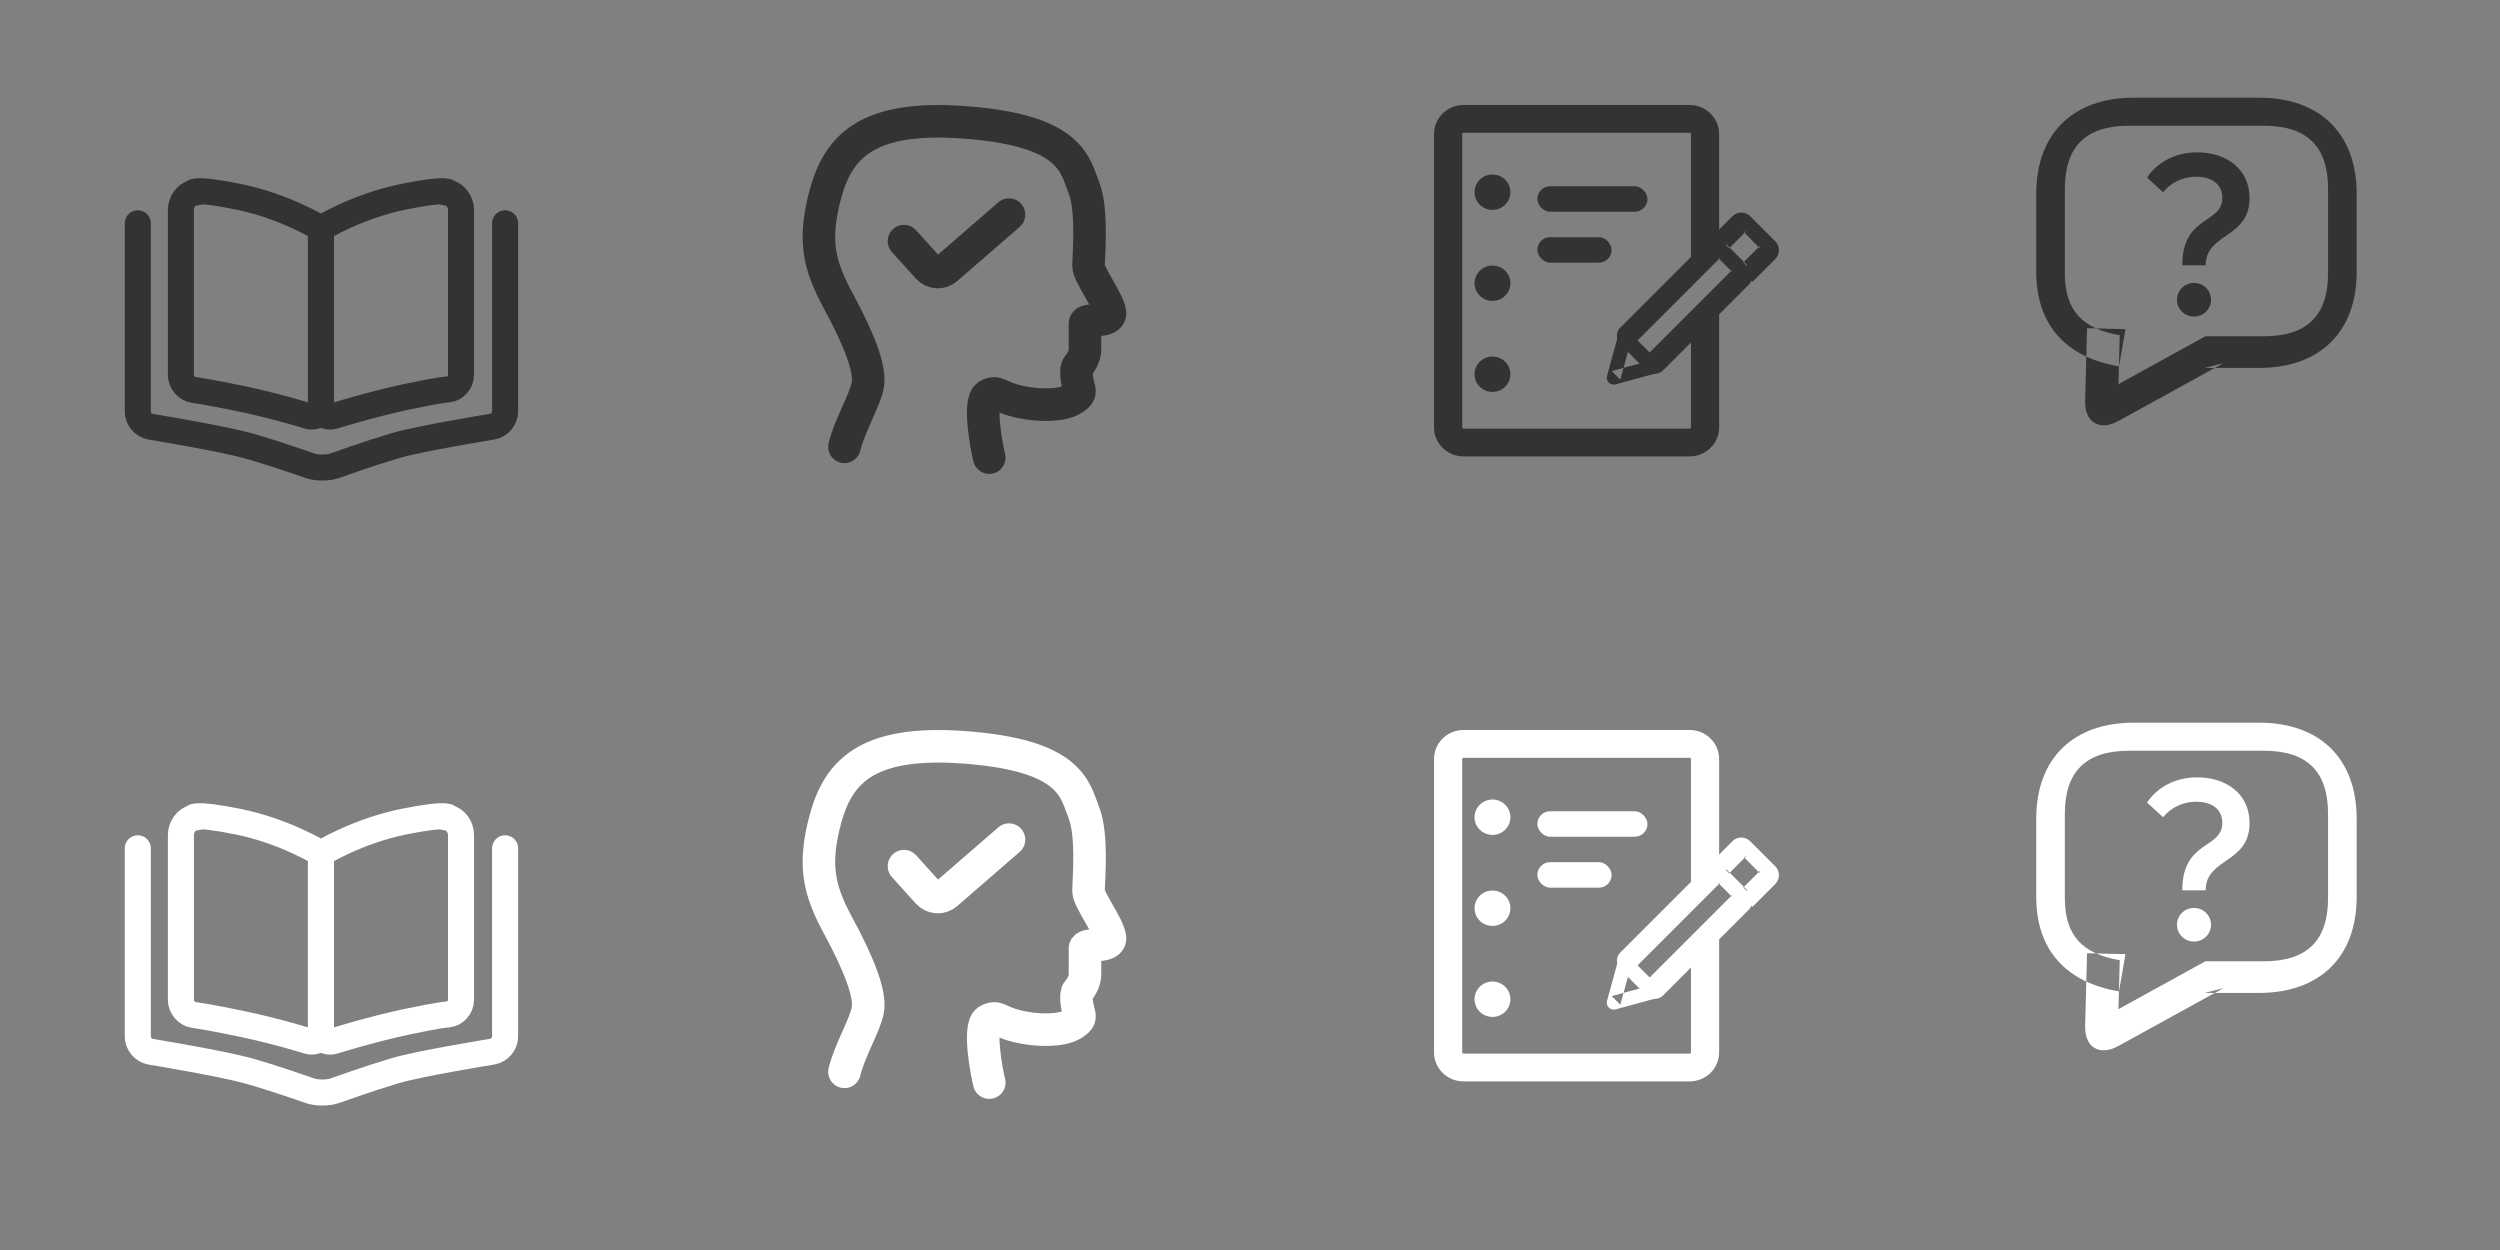 <?xml version="1.0" encoding="UTF-8" standalone="no"?>
<svg width="192px" height="96px" viewBox="0 0 192 96" version="1.1" xmlns="http://www.w3.org/2000/svg" xmlns:xlink="http://www.w3.org/1999/xlink">
    <rect x="0" y="0" width="192" height="96" fill="#808080" stroke="none"/>
    <!-- Generator: Sketch 41.2 (35397) - http://www.bohemiancoding.com/sketch -->
    <title>Artboard</title>
    <desc>Created with Sketch.</desc>
    <defs></defs>
    <g id="Offers-Page-changes" stroke="none" stroke-width="1" fill="none" fill-rule="evenodd">
        <g id="Artboard">
            <g id="other-icon-copy" transform="translate(144, 0)">
                <rect id="bounds" x="0" y="0" width="48" height="48"></rect>
                <path d="M25.394,20.38 C25.394,17.867 28.765,18.333 28.765,15.217 C28.765,12.901 26.895,11.7 24.757,11.7 C23.01,11.7 21.643,12.504 20.893,13.636 L22.126,14.763 C22.715,14.038 23.605,13.572 24.676,13.572 C25.877,13.572 26.675,14.16 26.675,15.196 C26.675,17.227 23.599,16.508 23.599,20.38 L25.394,20.38 Z M23.192,23.019 C23.192,23.738 23.776,24.31 24.5,24.31 C25.223,24.31 25.807,23.738 25.807,23.019 C25.807,22.305 25.223,21.729 24.5,21.729 C23.776,21.729 23.192,22.305 23.192,23.019 L23.192,23.019 Z" id="?" fill="#333333"></path>
                <path d="M29.876,25.826 C33.175,25.826 34.795,24.237 34.795,20.988 L34.795,14.496 C34.795,11.246 33.181,9.657 29.876,9.657 L19.499,9.657 C16.201,9.657 14.58,11.247 14.58,14.496 L14.58,20.988 C14.58,23.896 15.977,25.266 18.796,25.741 L18.698,29.501 L25.374,25.826 L29.876,25.826 L29.876,25.826 Z M25.322,28.257 L26.767,27.887 L20.59,31.287 L18.695,32.33 C17.24,33.131 16.095,32.441 16.139,30.786 L16.194,28.684 L16.285,25.205 L19.237,25.28 L18.737,28.137 C14.672,27.452 12.383,24.954 12.383,20.882 L12.383,14.876 C12.383,10.271 15.202,7.5 19.887,7.5 L29.487,7.5 C34.177,7.5 36.992,10.269 36.992,14.876 L36.992,20.882 C36.992,25.486 34.173,28.257 29.487,28.257 L25.322,28.257 Z" id="Shape" fill="#333333"></path>
            </g>
            <g id="other-icon-copy-2" transform="translate(144, 48)">
                <rect id="bounds" x="0" y="0" width="48" height="48"></rect>
                <path d="M25.394,20.38 C25.394,17.867 28.765,18.333 28.765,15.217 C28.765,12.901 26.895,11.7 24.757,11.7 C23.01,11.7 21.643,12.504 20.893,13.636 L22.126,14.763 C22.715,14.038 23.605,13.572 24.676,13.572 C25.877,13.572 26.675,14.16 26.675,15.196 C26.675,17.227 23.599,16.508 23.599,20.38 L25.394,20.38 Z M23.192,23.019 C23.192,23.738 23.776,24.31 24.5,24.31 C25.223,24.31 25.807,23.738 25.807,23.019 C25.807,22.305 25.223,21.729 24.5,21.729 C23.776,21.729 23.192,22.305 23.192,23.019 L23.192,23.019 Z" id="?" fill="#FFFFFF"></path>
                <path d="M29.876,25.826 C33.175,25.826 34.795,24.237 34.795,20.988 L34.795,14.496 C34.795,11.246 33.181,9.657 29.876,9.657 L19.499,9.657 C16.201,9.657 14.58,11.247 14.58,14.496 L14.58,20.988 C14.58,23.896 15.977,25.266 18.796,25.741 L18.698,29.501 L25.374,25.826 L29.876,25.826 L29.876,25.826 Z M25.322,28.257 L26.767,27.887 L20.59,31.287 L18.695,32.33 C17.24,33.131 16.095,32.441 16.139,30.786 L16.194,28.684 L16.285,25.205 L19.237,25.28 L18.737,28.137 C14.672,27.452 12.383,24.954 12.383,20.882 L12.383,14.876 C12.383,10.271 15.202,7.5 19.887,7.5 L29.487,7.5 C34.177,7.5 36.992,10.269 36.992,14.876 L36.992,20.882 C36.992,25.486 34.173,28.257 29.487,28.257 L25.322,28.257 Z" id="Shape" fill="#FFFFFF"></path>
            </g>
            <g id="homework-icon-copy">
                <rect id="bounds" x="0" y="0" width="48" height="48"></rect>
                <path d="M13.893,16.099 C13.893,15.547 14.308,14.915 14.841,14.815 C14.841,14.815 14.67,14.378 18.265,15.1 C21.861,15.821 24.649,17.55 24.649,17.55 L24.649,31.251 C24.649,31.802 24.217,32.118 23.682,31.958 C23.682,31.958 21.358,31.223 18.666,30.653 C15.973,30.084 14.876,29.949 14.876,29.949 C14.333,29.866 13.893,29.344 13.893,28.801 L13.893,16.099 Z" id="Rectangle-29" stroke="#333333" stroke-width="2" stroke-linecap="round"></path>
                <path d="M24.649,16.099 C24.649,15.547 25.064,14.915 25.597,14.815 C25.597,14.815 25.426,14.378 29.021,15.1 C32.617,15.821 35.405,17.55 35.405,17.55 L35.405,31.251 C35.405,31.802 34.98,32.12 34.439,31.958 C34.439,31.958 31.495,31.038 28.803,30.469 C26.111,29.9 25.636,29.91 25.636,29.91 C25.091,29.849 24.649,29.344 24.649,28.801 L24.649,16.099 Z" id="Rectangle-29-Copy" stroke="#333333" stroke-width="2" stroke-linecap="round" transform="translate(30.027, 23.342) scale(-1, 1) translate(-30.027, -23.342) "></path>
                <path d="M10.583,17.15 C10.583,17.15 10.583,17.596 10.583,18.14 L10.583,31.614 C10.583,32.161 11.016,32.677 11.567,32.771 C11.567,32.771 17.061,33.68 19.04,34.232 C21.009,34.782 23.81,35.77 23.81,35.77 C24.336,35.953 25.186,35.95 25.705,35.768 C25.705,35.768 28.294,34.84 30.334,34.232 C32.218,33.671 37.81,32.767 37.81,32.767 C38.352,32.677 38.792,32.158 38.792,31.614 L38.792,17.15" id="Path-832" stroke="#333333" stroke-width="2" stroke-linecap="round"></path>
            </g>
            <g id="homework-icon-copy-2" transform="translate(0, 48)">
                <rect id="bounds" x="0" y="0" width="48" height="48"></rect>
                <path d="M13.893,16.099 C13.893,15.547 14.308,14.915 14.841,14.815 C14.841,14.815 14.67,14.378 18.265,15.1 C21.861,15.821 24.649,17.55 24.649,17.55 L24.649,31.251 C24.649,31.802 24.217,32.118 23.682,31.958 C23.682,31.958 21.358,31.223 18.666,30.653 C15.973,30.084 14.876,29.949 14.876,29.949 C14.333,29.866 13.893,29.344 13.893,28.801 L13.893,16.099 Z" id="Rectangle-29" stroke="#FFFFFF" stroke-width="2" stroke-linecap="round"></path>
                <path d="M24.649,16.099 C24.649,15.547 25.064,14.915 25.597,14.815 C25.597,14.815 25.426,14.378 29.021,15.1 C32.617,15.821 35.405,17.55 35.405,17.55 L35.405,31.251 C35.405,31.802 34.98,32.12 34.439,31.958 C34.439,31.958 31.495,31.038 28.803,30.469 C26.111,29.9 25.636,29.91 25.636,29.91 C25.091,29.849 24.649,29.344 24.649,28.801 L24.649,16.099 Z" id="Rectangle-29-Copy" stroke="#FFFFFF" stroke-width="2" stroke-linecap="round" transform="translate(30.027, 23.342) scale(-1, 1) translate(-30.027, -23.342) "></path>
                <path d="M10.583,17.15 C10.583,17.15 10.583,17.596 10.583,18.14 L10.583,31.614 C10.583,32.161 11.016,32.677 11.567,32.771 C11.567,32.771 17.061,33.68 19.04,34.232 C21.009,34.782 23.81,35.77 23.81,35.77 C24.336,35.953 25.186,35.95 25.705,35.768 C25.705,35.768 28.294,34.84 30.334,34.232 C32.218,33.671 37.81,32.767 37.81,32.767 C38.352,32.677 38.792,32.158 38.792,31.614 L38.792,17.15" id="Path-832" stroke="#FFFFFF" stroke-width="2" stroke-linecap="round"></path>
            </g>
            <g id="exam-icon-copy" transform="translate(48, 0)">
                <rect id="bounds" x="0" y="0" width="48" height="48"></rect>
                <path d="M35.285,34.317 C34.856,32.591 33.723,30.782 33.494,29.579 C33.266,28.376 34.141,26.087 35.816,23.005 C37.263,20.299 37.72,18.382 36.692,14.698 C35.626,11.015 33.227,8.76 25.573,9.436 C17.804,10.113 17.576,12.706 16.89,14.435 C16.205,16.202 16.544,19.741 16.544,20.417 C16.544,21.094 15.01,23.092 14.896,23.994 C14.782,24.858 16.814,24.396 16.814,24.847 C16.814,25.298 16.814,25.868 16.814,26.901 C16.814,27.323 17.15,27.908 17.334,28.084 C17.601,28.338 17.402,29.29 17.334,29.579 C17.22,30.067 17.043,30.259 17.842,30.71 C18.642,31.161 20.394,31.199 21.993,30.823 C23.555,30.447 23.516,29.959 24.278,30.372 C25.04,30.823 24.354,34.431 24.164,35.145" id="Shape" stroke="#333333" stroke-width="2.5" stroke-linecap="round" transform="translate(26.07, 22.231) scale(-1, 1) translate(-26.07, -22.231) "></path>
                <path d="M21.426,18.521 L23.264,20.555 C23.635,20.966 24.268,21.013 24.686,20.65 L29.491,16.483" id="Path-876" stroke="#333333" stroke-width="2.5" stroke-linecap="round"></path>
            </g>
            <g id="exam-icon-copy-2" transform="translate(48, 48)">
                <rect id="bounds" x="0" y="0" width="48" height="48"></rect>
                <path d="M35.285,34.317 C34.856,32.591 33.723,30.782 33.494,29.579 C33.266,28.376 34.141,26.087 35.816,23.005 C37.263,20.299 37.72,18.382 36.692,14.698 C35.626,11.015 33.227,8.76 25.573,9.436 C17.804,10.113 17.576,12.706 16.89,14.435 C16.205,16.202 16.544,19.741 16.544,20.417 C16.544,21.094 15.01,23.092 14.896,23.994 C14.782,24.858 16.814,24.396 16.814,24.847 C16.814,25.298 16.814,25.868 16.814,26.901 C16.814,27.323 17.15,27.908 17.334,28.084 C17.601,28.338 17.402,29.29 17.334,29.579 C17.22,30.067 17.043,30.259 17.842,30.71 C18.642,31.161 20.394,31.199 21.993,30.823 C23.555,30.447 23.516,29.959 24.278,30.372 C25.04,30.823 24.354,34.431 24.164,35.145" id="Shape" stroke="#FFFFFF" stroke-width="2.5" stroke-linecap="round" transform="translate(26.07, 22.231) scale(-1, 1) translate(-26.07, -22.231) "></path>
                <path d="M21.426,18.521 L23.264,20.555 C23.635,20.966 24.268,21.013 24.686,20.65 L29.491,16.483" id="Path-876" stroke="#FFFFFF" stroke-width="2.5" stroke-linecap="round"></path>
            </g>
            <g id="paper-icon-copy" transform="translate(96, 0)">
                <rect id="bounds" x="0" y="0" width="48" height="48"></rect>
                <path d="M36.03,23.666 L36.03,32.818 C36.03,34.052 35.017,35.051 33.766,35.051 L16.397,35.051 C15.147,35.051 14.133,34.054 14.133,32.818 L14.133,10.297 C14.133,9.063 15.146,8.064 16.397,8.064 L33.766,8.064 C35.017,8.064 36.03,9.061 36.03,10.297 L36.03,18.582 L33.866,20.8 L33.866,10.297 C33.866,10.242 33.823,10.199 33.766,10.199 L16.397,10.199 C16.341,10.199 16.297,10.243 16.297,10.297 L16.297,32.818 C16.297,32.873 16.34,32.916 16.397,32.916 L33.766,32.916 C33.823,32.916 33.866,32.872 33.866,32.818 L33.866,25.496 L36.03,23.666 Z" id="Shape" fill="#333333"></path>
                <ellipse id="Oval-72" fill="#333333" cx="18.622" cy="14.762" rx="1.377" ry="1.359"></ellipse>
                <ellipse id="Oval-72" fill="#333333" cx="18.622" cy="21.752" rx="1.377" ry="1.359"></ellipse>
                <ellipse id="Oval-72" fill="#333333" cx="18.622" cy="28.741" rx="1.377" ry="1.359"></ellipse>
                <rect id="Rectangle-86" fill="#333333" x="22.068" y="14.306" width="8.458" height="1.955" rx="0.977"></rect>
                <rect id="Rectangle-86" fill="#333333" x="22.068" y="18.216" width="5.704" height="1.955" rx="0.977"></rect>
                <path d="M32.681,18.904 C32.681,18.995 32.631,19.068 32.571,19.068 L34.105,19.068 C34.045,19.068 33.995,18.994 33.995,18.904 L33.995,28.388 C33.995,28.297 34.044,28.223 34.105,28.223 L32.571,28.223 C32.63,28.223 32.681,28.298 32.681,28.388 L32.681,18.904 L32.681,18.904 Z M31.046,28.182 C31.046,28.677 31.479,29.074 32.014,29.074 L34.729,29.074 C35.263,29.074 35.697,28.675 35.697,28.182 L35.697,18.841 C35.697,18.346 35.264,17.949 34.729,17.949 L32.014,17.949 C31.48,17.949 31.046,18.348 31.046,18.841 L31.046,28.182 Z" id="Shape" fill="#333333" transform="translate(33.372, 23.512) rotate(-315) translate(-33.372, -23.512) "></path>
                <path d="M37.334,17.974 C37.334,18.126 37.275,18.247 37.205,18.247 L39.002,18.247 C38.931,18.247 38.873,18.128 38.873,17.974 L38.873,20.665 L39.258,19.859 L36.949,19.859 L37.334,20.665 L37.334,17.974 L37.334,17.974 Z M35.769,17.989 L35.769,19.904 L35.769,20.478 L36.35,20.478 L39.838,20.478 L40.419,20.478 L40.419,19.904 L40.419,17.989 C40.419,17.464 39.985,17.036 39.451,17.036 L36.737,17.036 C36.203,17.036 35.769,17.462 35.769,17.989 L35.769,17.989 Z" id="Shape" fill="#333333" transform="translate(38.094, 18.85) rotate(-315) translate(-38.094, -18.85) "></path>
                <path d="M29.384,29.679 L30.981,26.877 C31.181,26.527 30.924,26.095 30.517,26.095 L27.323,26.095 C26.915,26.095 26.659,26.527 26.859,26.877 L28.456,29.679 C28.659,30.036 29.18,30.036 29.384,29.679 L29.384,29.679 Z M28.456,29.164 L29.384,29.164 L27.787,26.362 L27.323,27.145 L30.517,27.145 L30.053,26.362 L28.456,29.164 L28.456,29.164 Z" id="Shape" fill="#333333" transform="translate(28.92, 28.021) rotate(-315) translate(-28.92, -28.021) "></path>
            </g>
            <g id="paper-icon-copy-2" transform="translate(96, 48)">
                <rect id="bounds" x="0" y="0" width="48" height="48"></rect>
                <path d="M36.03,23.666 L36.03,32.818 C36.03,34.052 35.017,35.051 33.766,35.051 L16.397,35.051 C15.147,35.051 14.133,34.054 14.133,32.818 L14.133,10.297 C14.133,9.063 15.146,8.064 16.397,8.064 L33.766,8.064 C35.017,8.064 36.03,9.061 36.03,10.297 L36.03,18.582 L33.866,20.8 L33.866,10.297 C33.866,10.242 33.823,10.199 33.766,10.199 L16.397,10.199 C16.341,10.199 16.297,10.243 16.297,10.297 L16.297,32.818 C16.297,32.873 16.34,32.916 16.397,32.916 L33.766,32.916 C33.823,32.916 33.866,32.872 33.866,32.818 L33.866,25.496 L36.03,23.666 Z" id="Shape" fill="#FFFFFF"></path>
                <ellipse id="Oval-72" fill="#FFFFFF" cx="18.622" cy="14.762" rx="1.377" ry="1.359"></ellipse>
                <ellipse id="Oval-72" fill="#FFFFFF" cx="18.622" cy="21.752" rx="1.377" ry="1.359"></ellipse>
                <ellipse id="Oval-72" fill="#FFFFFF" cx="18.622" cy="28.741" rx="1.377" ry="1.359"></ellipse>
                <rect id="Rectangle-86" fill="#FFFFFF" x="22.068" y="14.306" width="8.458" height="1.955" rx="0.977"></rect>
                <rect id="Rectangle-86" fill="#FFFFFF" x="22.068" y="18.216" width="5.704" height="1.955" rx="0.977"></rect>
                <path d="M32.681,18.904 C32.681,18.995 32.631,19.068 32.571,19.068 L34.105,19.068 C34.045,19.068 33.995,18.994 33.995,18.904 L33.995,28.388 C33.995,28.297 34.044,28.223 34.105,28.223 L32.571,28.223 C32.63,28.223 32.681,28.298 32.681,28.388 L32.681,18.904 L32.681,18.904 Z M31.046,28.182 C31.046,28.677 31.479,29.074 32.014,29.074 L34.729,29.074 C35.263,29.074 35.697,28.675 35.697,28.182 L35.697,18.841 C35.697,18.346 35.264,17.949 34.729,17.949 L32.014,17.949 C31.48,17.949 31.046,18.348 31.046,18.841 L31.046,28.182 Z" id="Shape" fill="#FFFFFF" transform="translate(33.372, 23.512) rotate(-315) translate(-33.372, -23.512) "></path>
                <path d="M37.334,17.974 C37.334,18.126 37.275,18.247 37.205,18.247 L39.002,18.247 C38.931,18.247 38.873,18.128 38.873,17.974 L38.873,20.665 L39.258,19.859 L36.949,19.859 L37.334,20.665 L37.334,17.974 L37.334,17.974 Z M35.769,17.989 L35.769,19.904 L35.769,20.478 L36.35,20.478 L39.838,20.478 L40.419,20.478 L40.419,19.904 L40.419,17.989 C40.419,17.464 39.985,17.036 39.451,17.036 L36.737,17.036 C36.203,17.036 35.769,17.462 35.769,17.989 L35.769,17.989 Z" id="Shape" fill="#FFFFFF" transform="translate(38.094, 18.85) rotate(-315) translate(-38.094, -18.85) "></path>
                <path d="M29.384,29.679 L30.981,26.877 C31.181,26.527 30.924,26.095 30.517,26.095 L27.323,26.095 C26.915,26.095 26.659,26.527 26.859,26.877 L28.456,29.679 C28.659,30.036 29.18,30.036 29.384,29.679 L29.384,29.679 Z M28.456,29.164 L29.384,29.164 L27.787,26.362 L27.323,27.145 L30.517,27.145 L30.053,26.362 L28.456,29.164 L28.456,29.164 Z" id="Shape" fill="#FFFFFF" transform="translate(28.92, 28.021) rotate(-315) translate(-28.92, -28.021) "></path>
            </g>
        </g>
    </g>
</svg>